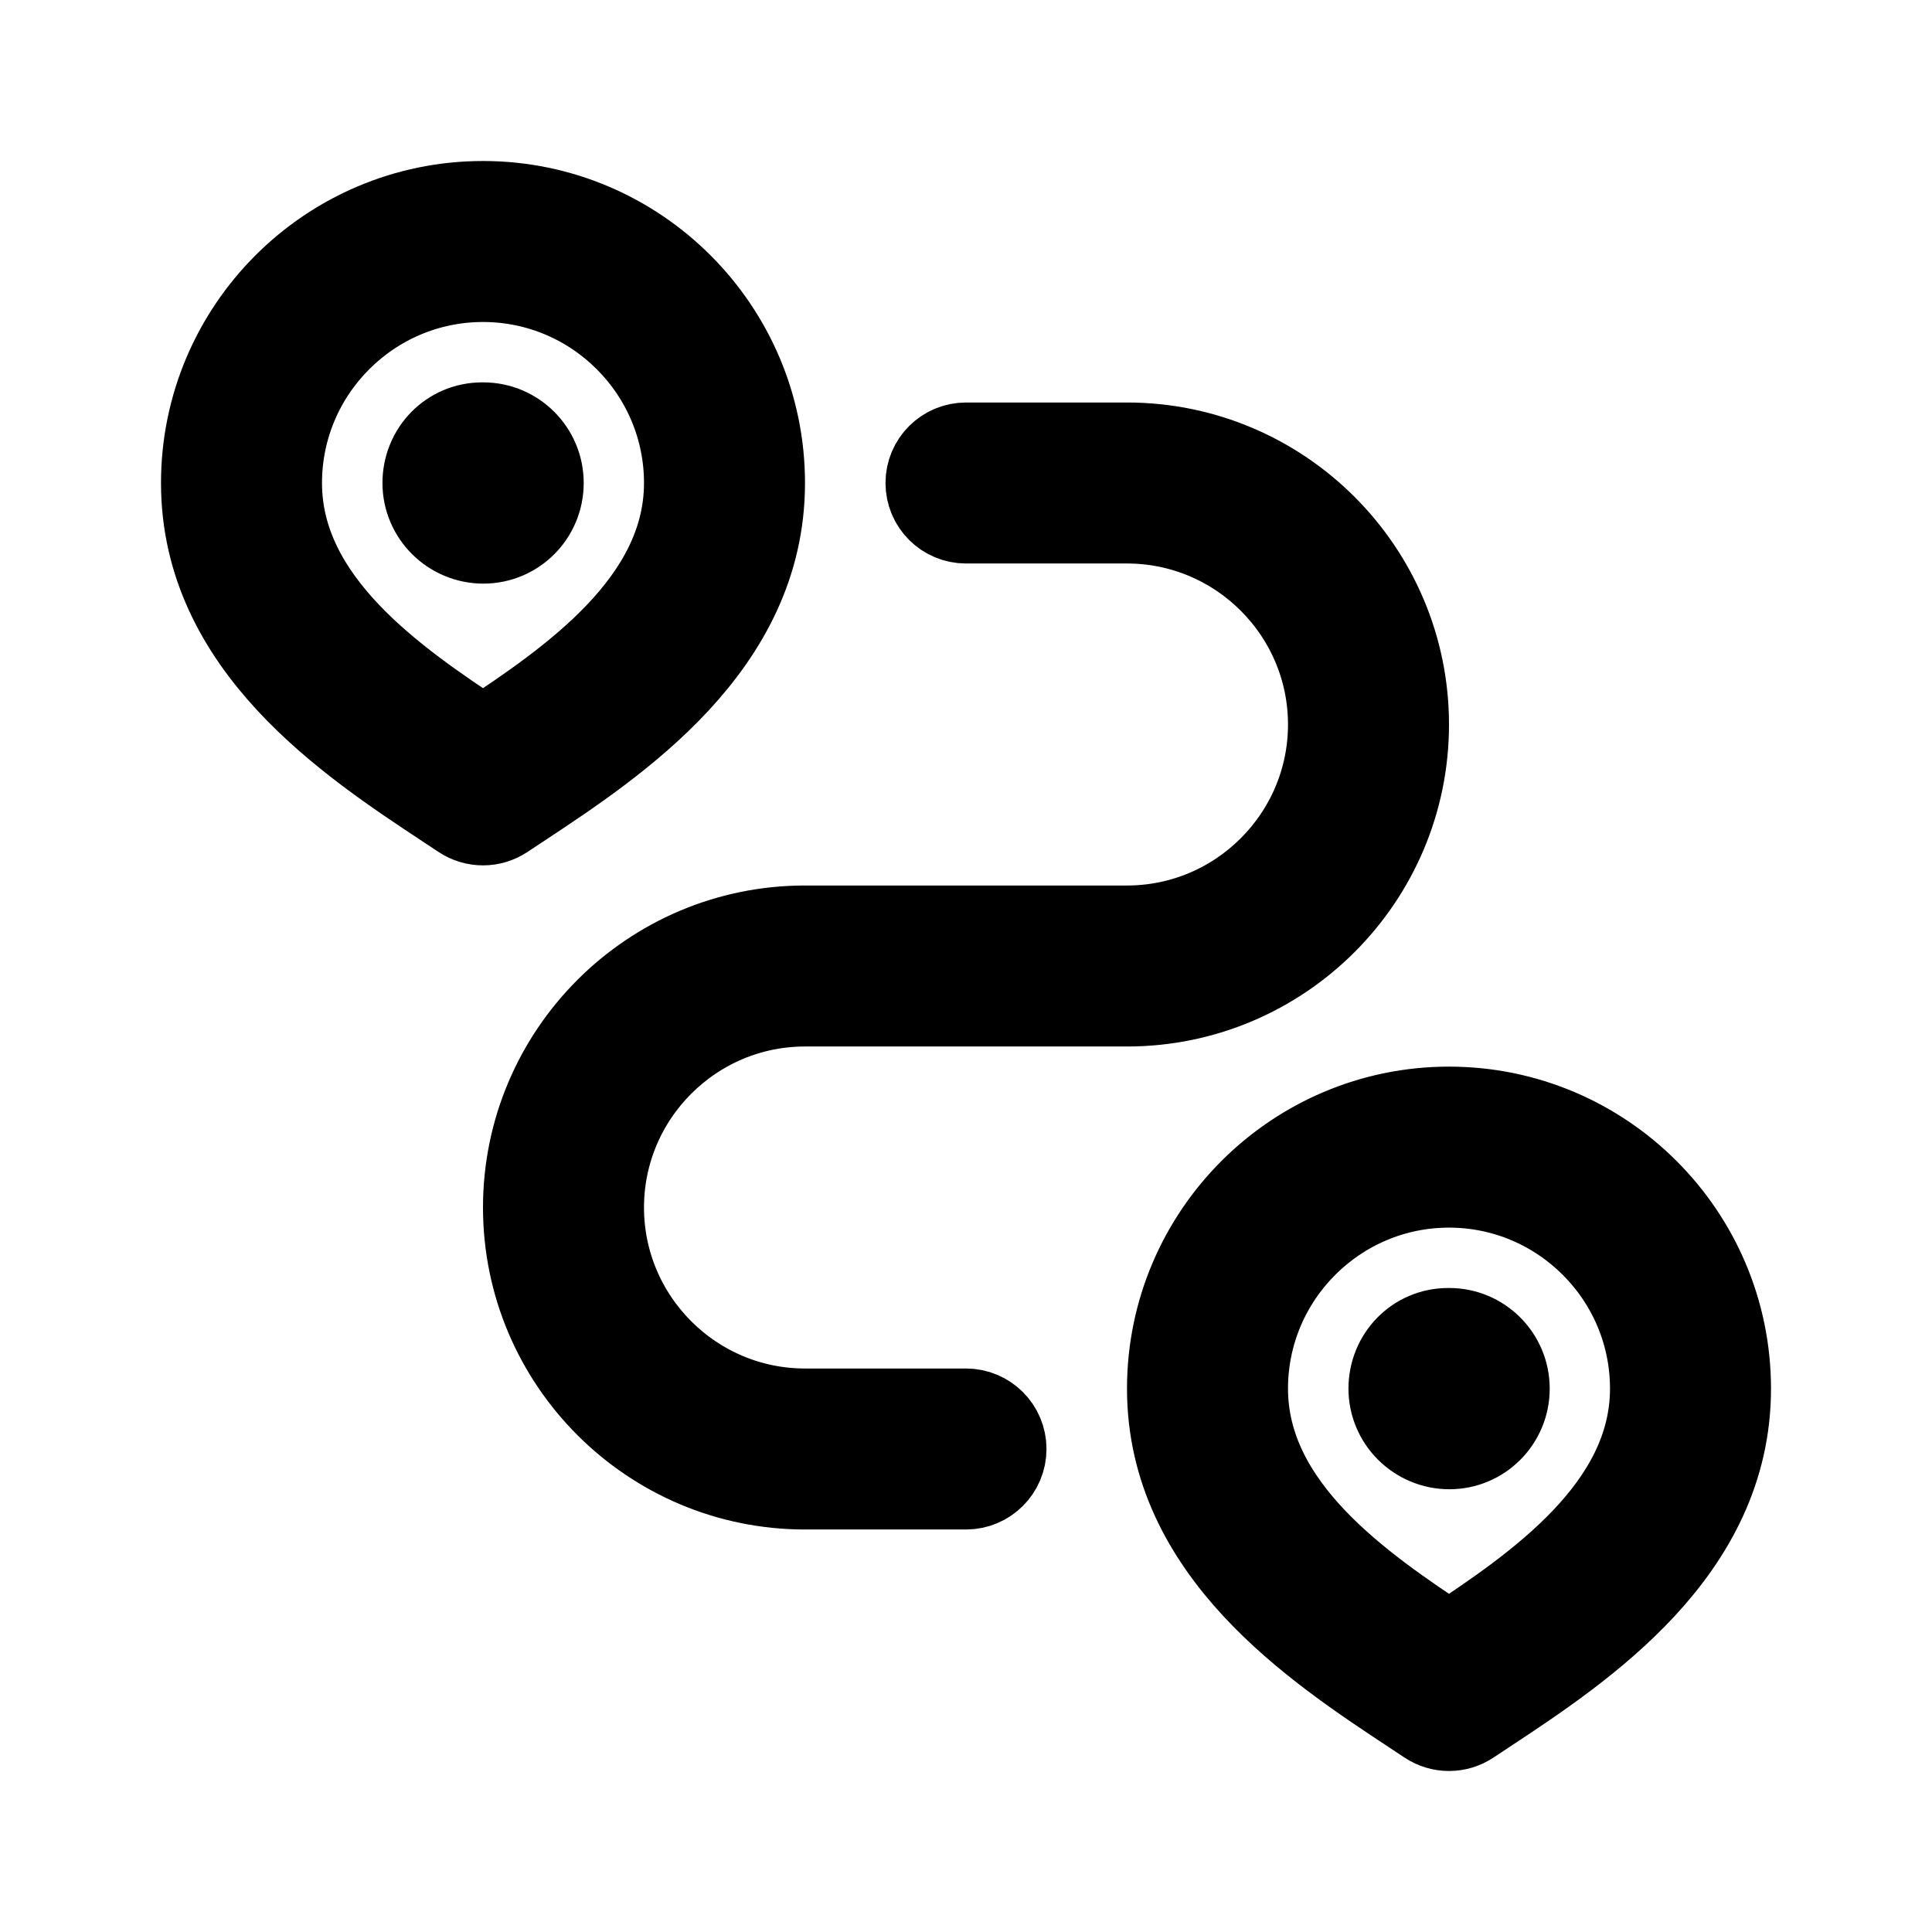 <svg viewBox="0 0 24 24" fill="currentColor" stroke="currentColor" xmlns="http://www.w3.org/2000/svg">
<path d="M7.5 15C7.5 16.378 8.622 17.5 10 17.5H12C12.276 17.5 12.5 17.724 12.5 18C12.5 18.276 12.276 18.5 12 18.5H10C8.07 18.5 6.5 16.93 6.5 15C6.5 13.07 8.07 11.5 10 11.5H14C15.378 11.5 16.5 10.378 16.5 9C16.5 7.622 15.378 6.5 14 6.5H12C11.724 6.5 11.5 6.276 11.5 6C11.5 5.724 11.724 5.5 12 5.5H14C15.93 5.5 17.5 7.07 17.5 9C17.5 10.93 15.93 12.5 14 12.5H10C8.622 12.5 7.5 13.622 7.5 15ZM6.475 10.035L6.277 10.166C6.193 10.222 6.096 10.25 6 10.25C5.904 10.25 5.807 10.222 5.723 10.166L5.525 10.035C4.32 9.239 2.5 8.037 2.5 6C2.5 4.07 4.07 2.5 6 2.5C7.93 2.5 9.5 4.07 9.5 6C9.5 8.037 7.68 9.239 6.475 10.035ZM8.5 6C8.5 4.622 7.378 3.5 6 3.5C4.622 3.5 3.5 4.622 3.5 6C3.5 7.464 4.921 8.437 6 9.15C7.079 8.437 8.5 7.464 8.5 6ZM6.004 5.25H5.989C5.577 5.25 5.251 5.585 5.251 6C5.251 6.415 5.592 6.75 6.005 6.75C6.417 6.75 6.751 6.415 6.751 6C6.751 5.585 6.415 5.25 6.004 5.25ZM21.5 17.25C21.5 19.287 19.68 20.489 18.475 21.285L18.277 21.416C18.193 21.472 18.096 21.5 18 21.5C17.904 21.5 17.807 21.472 17.723 21.416L17.525 21.285C16.32 20.489 14.5 19.287 14.5 17.25C14.5 15.32 16.07 13.75 18 13.75C19.93 13.75 21.5 15.32 21.5 17.25ZM20.5 17.25C20.5 15.872 19.378 14.75 18 14.75C16.622 14.75 15.5 15.872 15.5 17.25C15.5 18.714 16.921 19.687 18 20.4C19.079 19.687 20.5 18.714 20.5 17.25ZM18.004 16.5H17.989C17.577 16.5 17.251 16.835 17.251 17.25C17.251 17.665 17.592 18 18.005 18C18.417 18 18.751 17.665 18.751 17.25C18.751 16.835 18.415 16.5 18.004 16.5Z" />
</svg>
